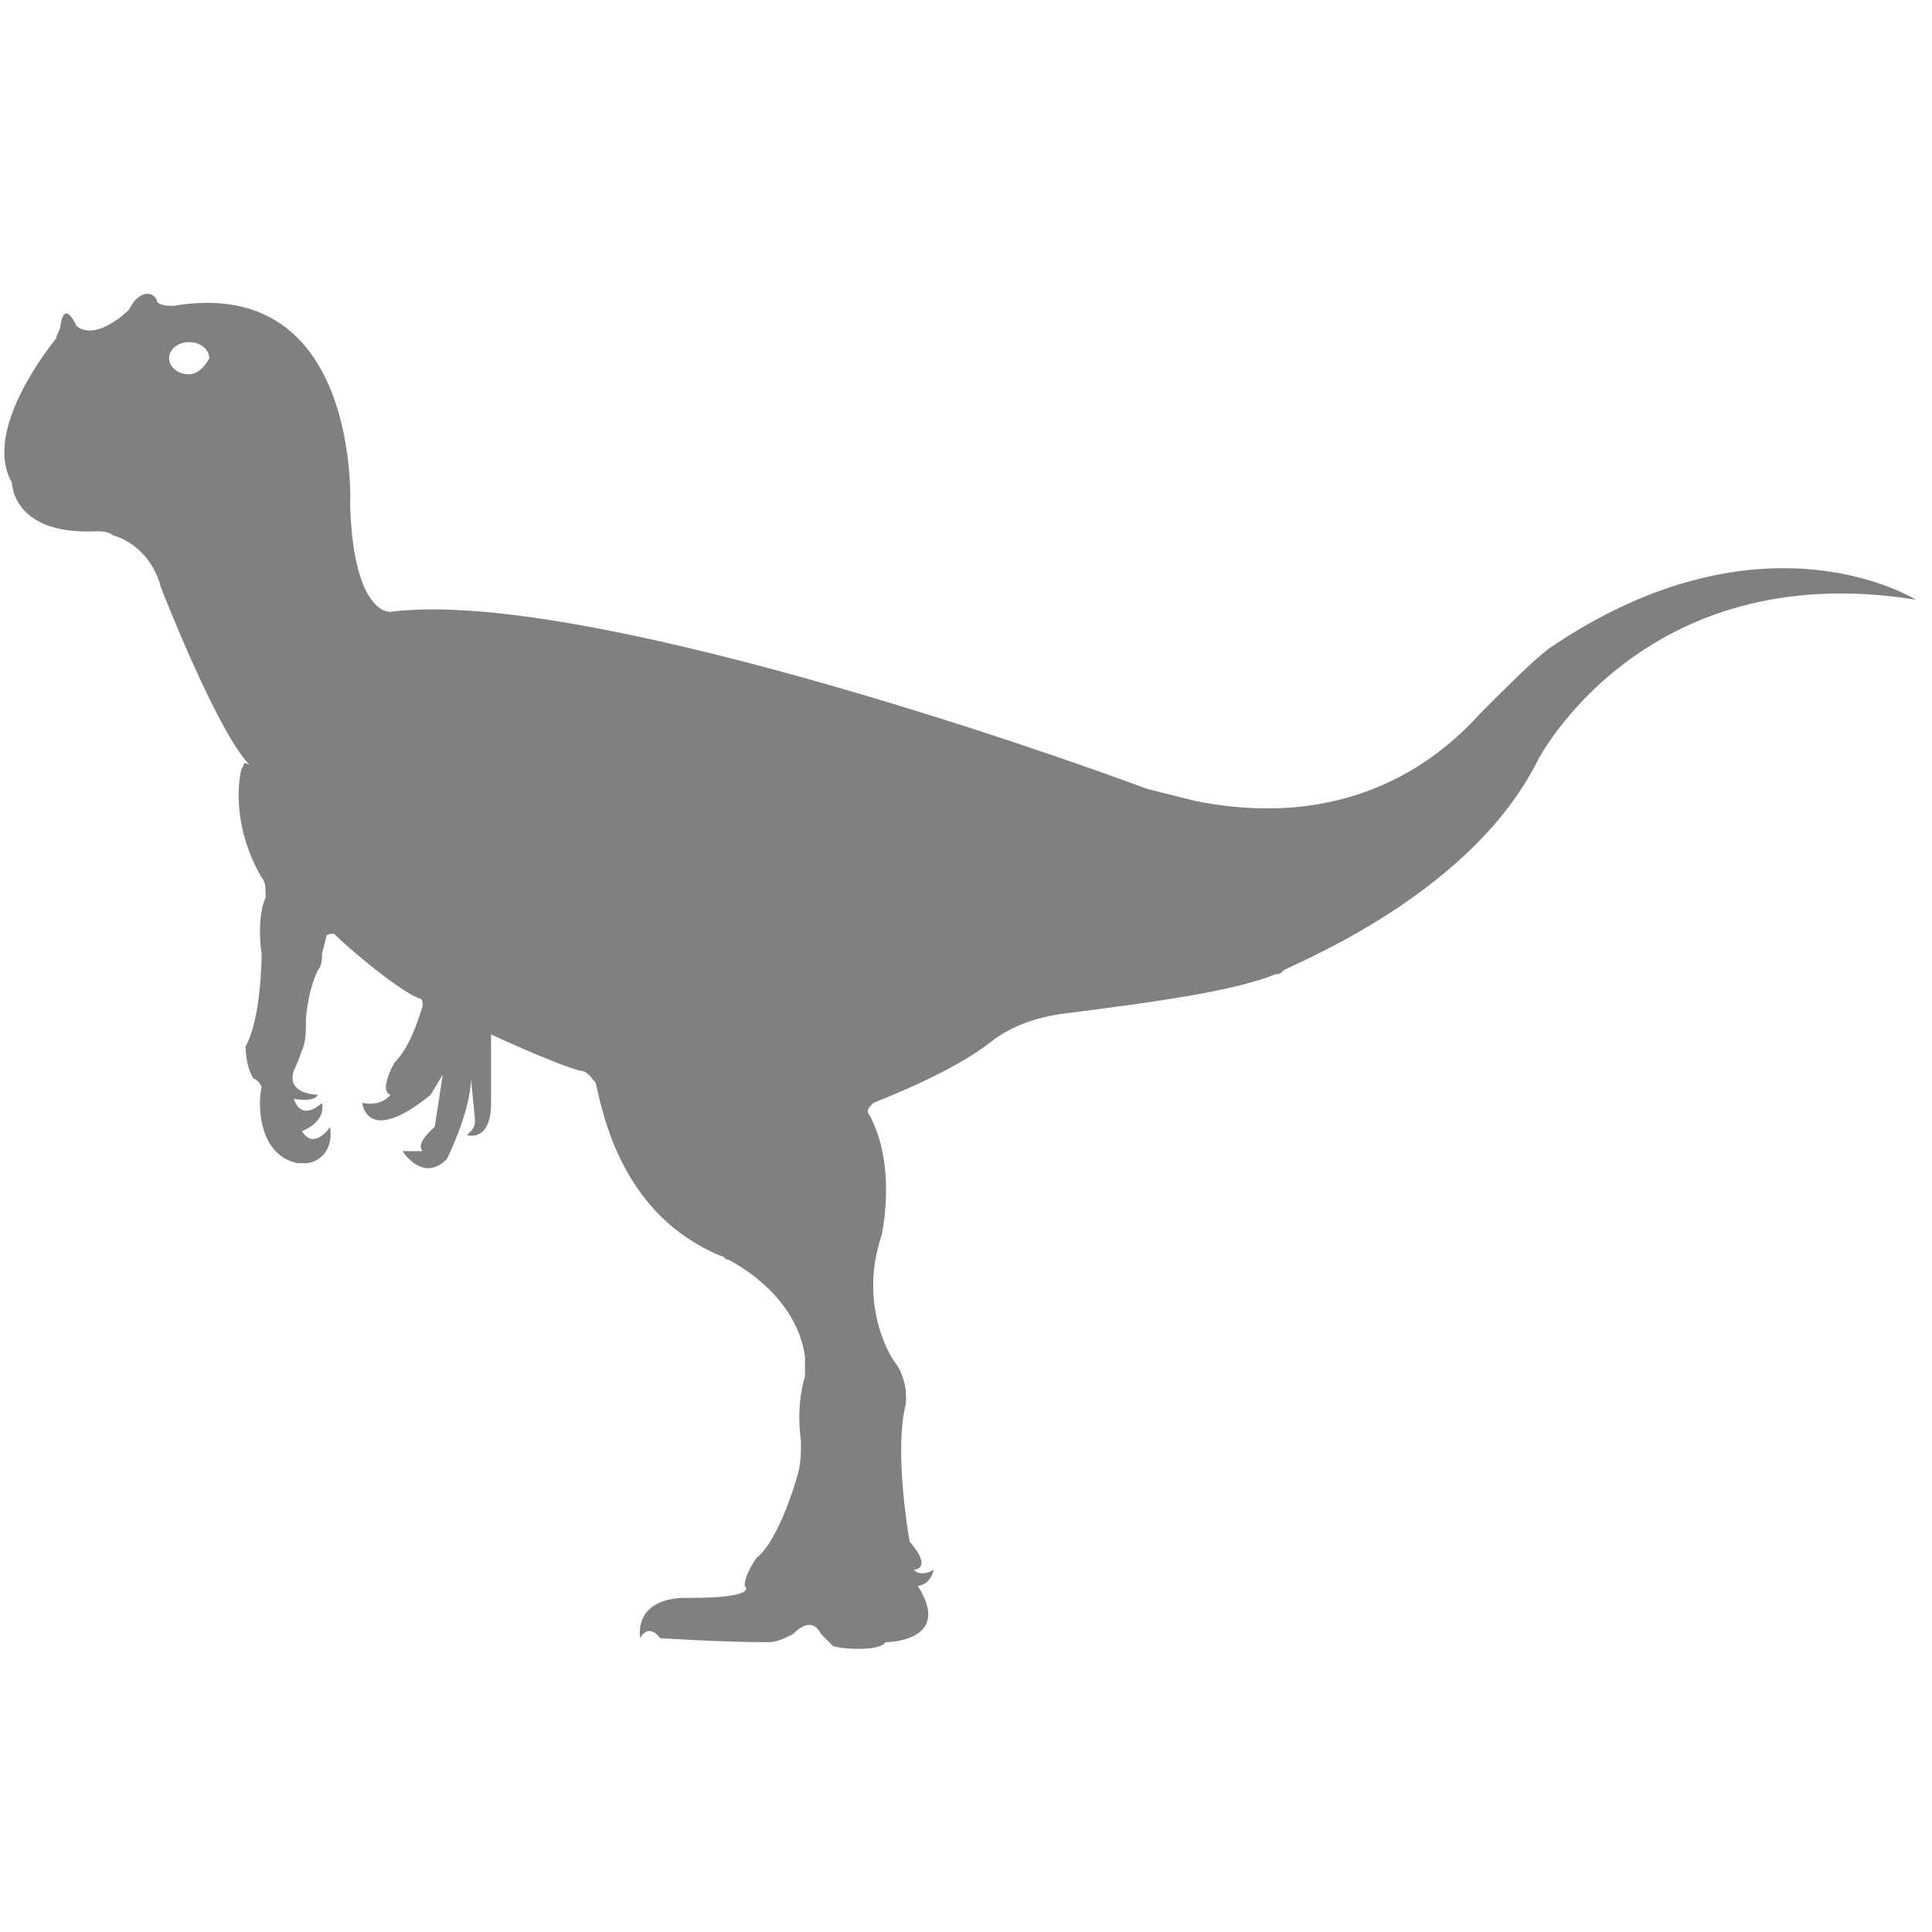 <?xml version="1.0" encoding="utf-8"?>
<!-- Generator: Adobe Illustrator 19.1.0, SVG Export Plug-In . SVG Version: 6.00 Build 0)  -->
<svg version="1.1" id="Layer_1" xmlns="http://www.w3.org/2000/svg" xmlns:xlink="http://www.w3.org/1999/xlink" x="0px" y="0px"
	 viewBox="0 0 48 48" style="enable-background:new 0 0 48 48;" xml:space="preserve">
<style type="text/css">
	.st0{fill:#808080;}
</style>
<path class="st0" d="M36.8,17.7c-0.9,1-3.1,3-7.1,2.2c-0.4-0.1-0.8-0.2-1.2-0.3c-2.4-0.9-14.1-5-18.8-4.4c0,0-0.9,0.1-1-2.6
	c0,0,0.3-5.8-4.4-5c-0.1,0-0.3,0-0.4-0.1C3.9,7.3,3.5,7.1,3.2,7.7c0,0-0.8,0.8-1.3,0.4c0,0-0.3-0.7-0.4,0c0,0.1-0.1,0.2-0.1,0.3
	c-0.4,0.5-1.8,2.4-1.1,3.6c0,0,0,1.3,2.1,1.2c0.1,0,0.3,0,0.4,0.1c0.4,0.1,1,0.5,1.2,1.3c0,0,1.4,3.6,2.2,4.4C6,18.9,6.1,19,6,19.1
	c-0.1,0.4-0.2,1.5,0.5,2.7c0.1,0.1,0.1,0.3,0.1,0.5c-0.1,0.2-0.2,0.7-0.1,1.4c0,0,0,1.6-0.4,2.3c0,0,0,0.5,0.2,0.8
	C6.4,26.8,6.5,27,6.5,27c-0.1,0.4-0.1,1.7,0.9,1.9c0.1,0,0.1,0,0.2,0c0.2,0,0.7-0.2,0.6-0.9c0,0-0.4,0.6-0.7,0.1
	c0,0,0.6-0.2,0.5-0.7c0,0-0.5,0.5-0.7-0.1c0,0,0.5,0.1,0.6-0.1c0,0-0.8,0-0.6-0.6c0,0,0.1-0.2,0.2-0.5c0.1-0.2,0.1-0.5,0.1-0.7
	c0-0.3,0.1-0.9,0.3-1.3c0.1-0.1,0.1-0.3,0.1-0.4l0.1-0.4c0-0.1,0.1-0.1,0.2-0.1c0.4,0.4,1.6,1.4,2.1,1.6c0.1,0,0.1,0.1,0.1,0.2
	c-0.1,0.3-0.3,1-0.7,1.4c0,0-0.4,0.7-0.1,0.8c0,0-0.2,0.3-0.7,0.2c0,0,0.1,1.1,1.7-0.2l0.3-0.5l-0.2,1.3c0,0-0.5,0.4-0.3,0.6h-0.5
	c0,0,0.5,0.8,1.1,0.2c0,0,0.6-1.2,0.6-2l0.1,1c0,0.1,0,0.2-0.1,0.3l-0.1,0.1c0,0,0.6,0.2,0.6-0.8v-1.7c0,0,1.5,0.7,2.2,0.9
	c0.2,0,0.3,0.2,0.4,0.3c0.2,0.9,0.7,3.3,3.1,4.3c0.1,0,0.1,0.1,0.2,0.1c0.4,0.2,1.7,1,1.9,2.4c0,0.2,0,0.3,0,0.5
	c-0.1,0.3-0.2,0.9-0.1,1.6c0,0.3,0,0.6-0.1,0.9c-0.2,0.7-0.6,1.7-1,2c0,0-0.3,0.4-0.3,0.7c0,0,0.4,0.3-1.4,0.3c0,0-1.3-0.1-1.2,1
	c0,0,0.2-0.4,0.5,0c0,0,1.5,0.1,2.7,0.1c0.2,0,0.4-0.1,0.6-0.2c0.2-0.2,0.5-0.4,0.7,0c0.1,0.1,0.2,0.2,0.3,0.3
	c0.4,0.1,1.2,0.1,1.3-0.1c0,0,1.7,0,0.8-1.4c0,0,0.3,0,0.4-0.4c0,0-0.3,0.2-0.5,0c0,0,0.5,0-0.1-0.7c0,0-0.4-2.2-0.1-3.4
	c0,0,0.1-0.6-0.3-1.1c0,0-0.9-1.3-0.3-3.1c0,0,0.4-1.7-0.3-3c-0.1-0.1,0-0.2,0.1-0.3c0.5-0.2,2-0.8,2.9-1.5c0.5-0.4,1.1-0.6,1.7-0.7
	c1.5-0.2,4.2-0.5,5.4-1c0.1,0,0.1,0,0.2-0.1c0.6-0.3,4.7-2,6.3-5.2c0,0,2.6-5.1,9.4-4c0,0-3.8-2.4-9.1,1.2
	C38.1,16.4,37.5,17,36.8,17.7z M4.7,9.3c-0.3,0-0.5-0.2-0.5-0.4c0-0.2,0.2-0.4,0.5-0.4s0.5,0.2,0.5,0.4C5.1,9.1,4.9,9.3,4.7,9.3z"/>
</svg>
